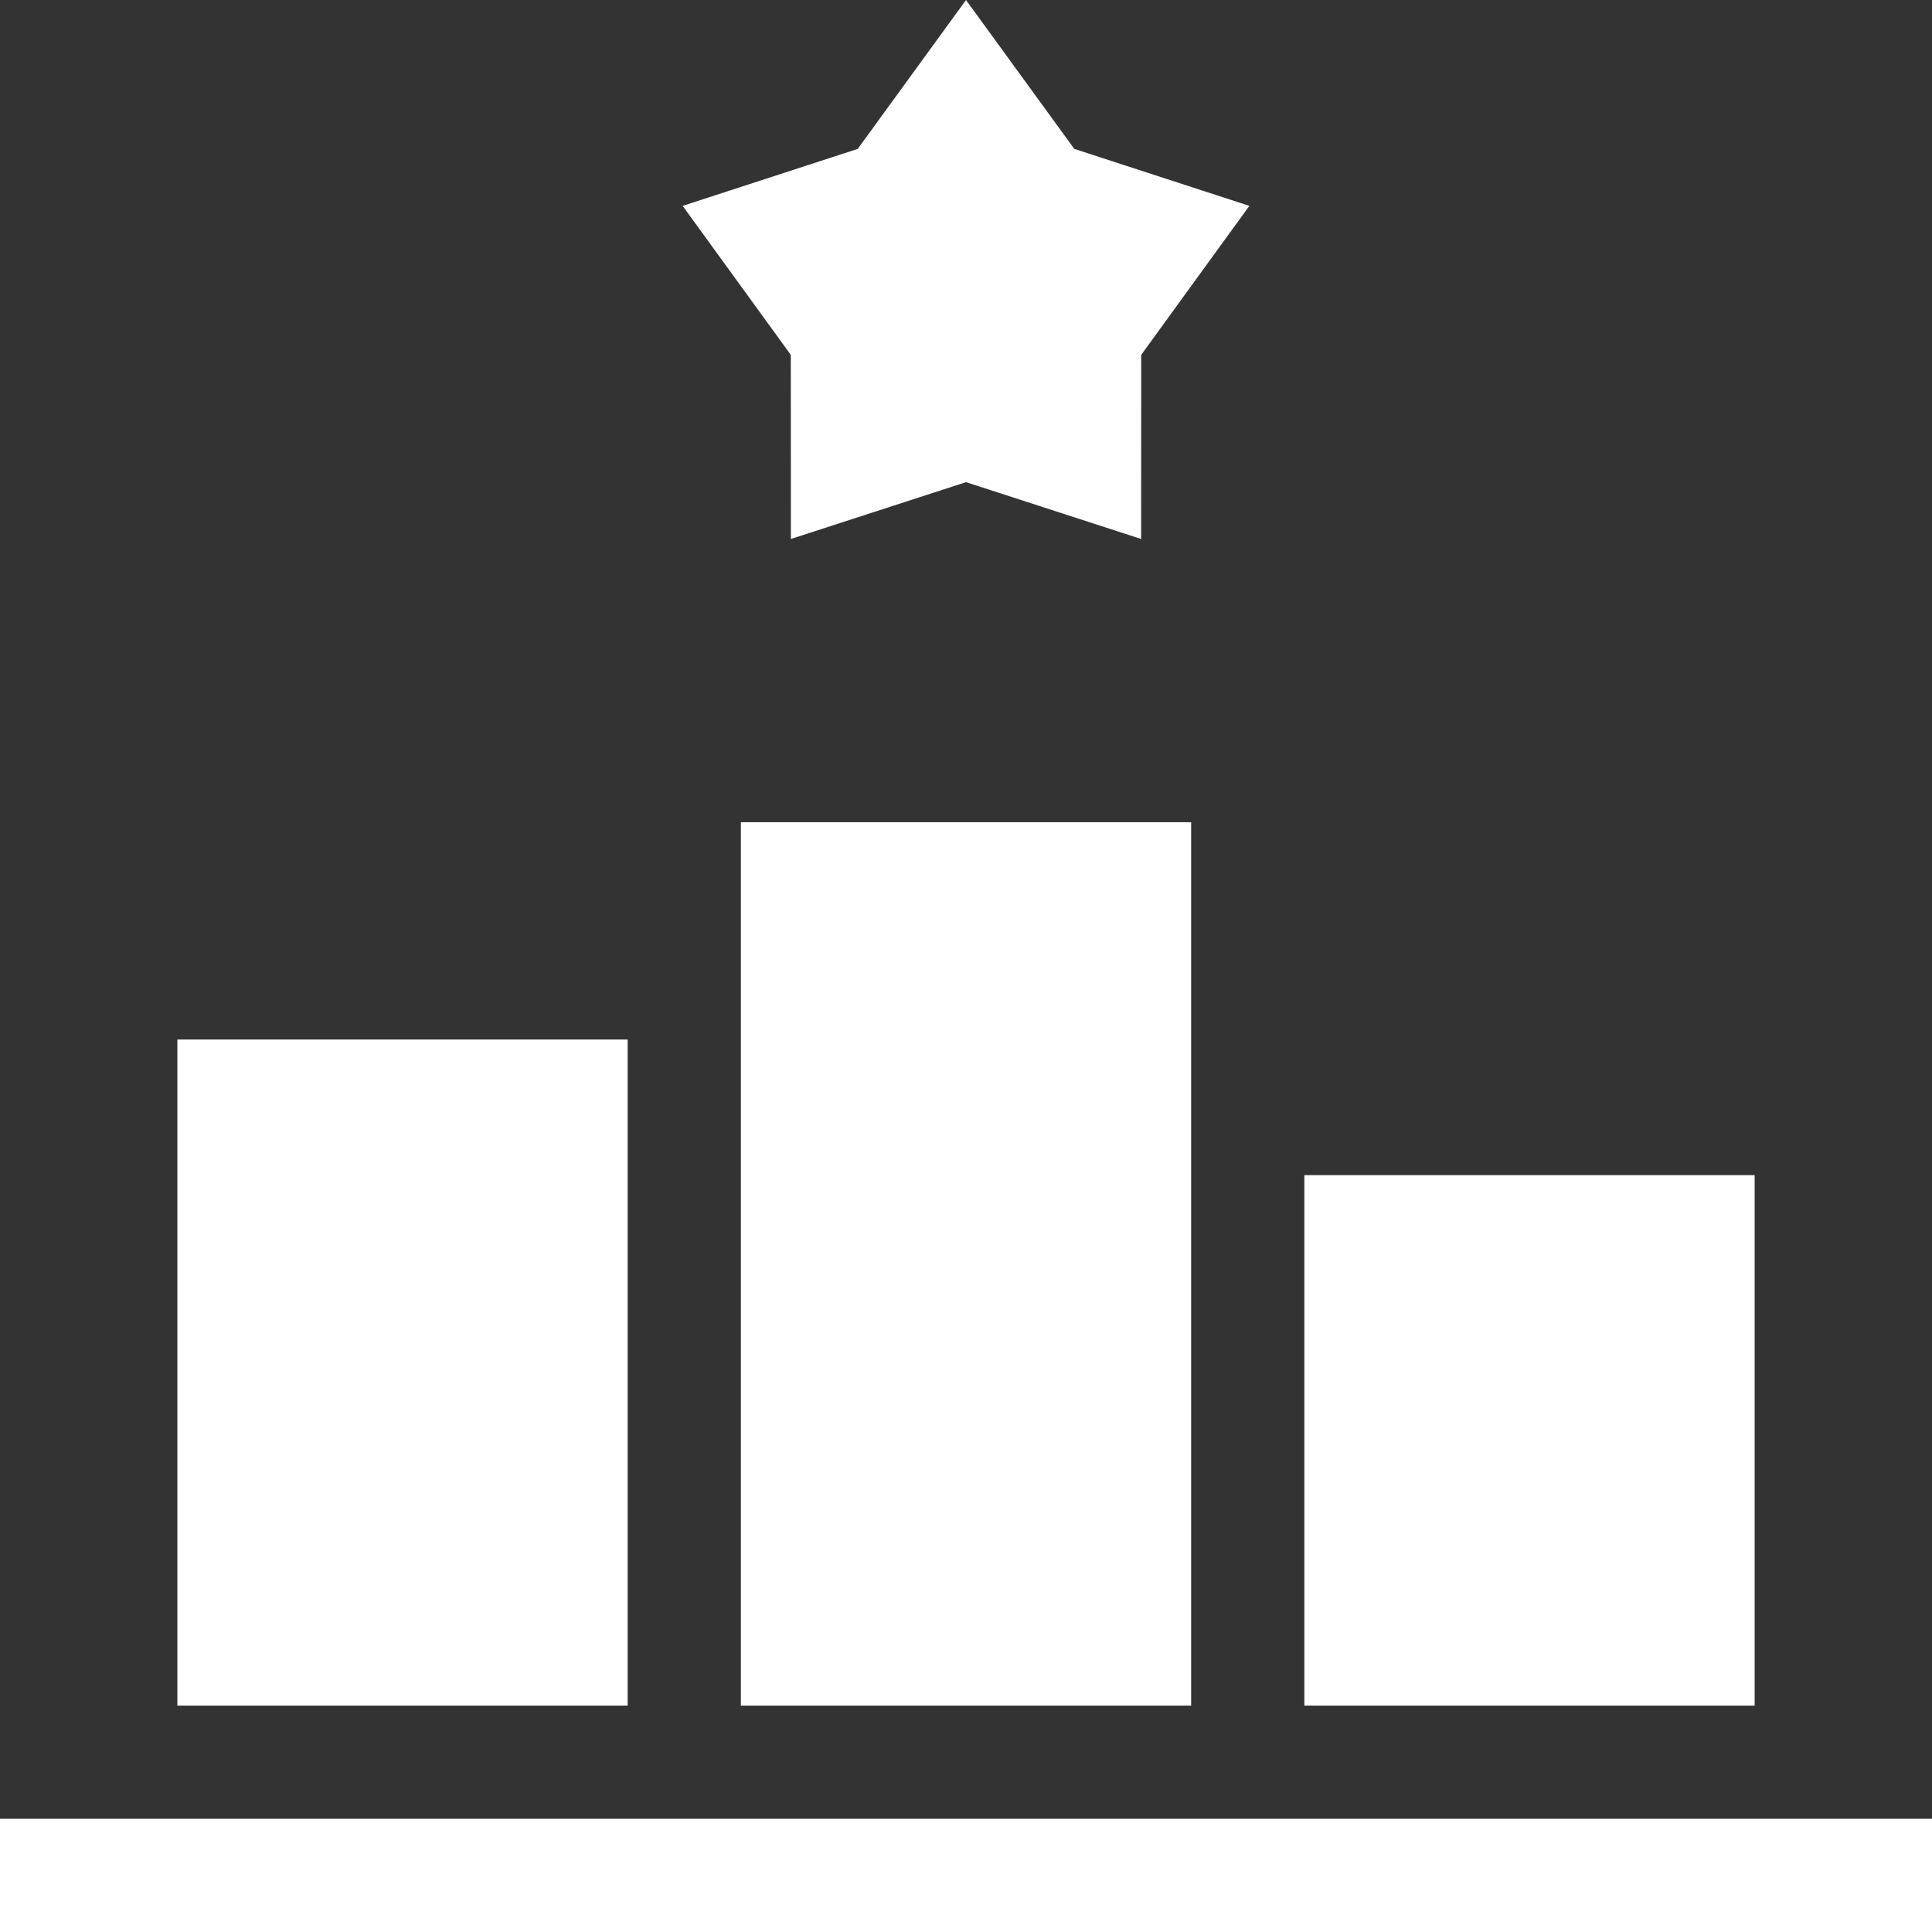 <svg id="Capa_1" fill="#fff" enable-background="new 0 0 512.003 512.003" height="512" viewBox="0 0 512.003 512.003" width="512" xmlns="http://www.w3.org/2000/svg"><rect x="0" y="0" width="512.003" height="512.003" fill="#333333" stroke="none"/><g><path d="m0 482.002h512.003v30h-512.003z"/><path d="m345.669 311.426h119.333v140.577h-119.333z"/><path d="m209.594 142.833 46.409-15.055 46.409 15.055.023-48.79 28.66-39.485-46.396-15.099-28.696-39.458-28.696 39.458-46.396 15.099 28.66 39.485z"/><path d="m196.337 217.895h119.333v234.107h-119.333z"/><path d="m47.004 275.486h119.333v176.517h-119.333z"/></g></svg>